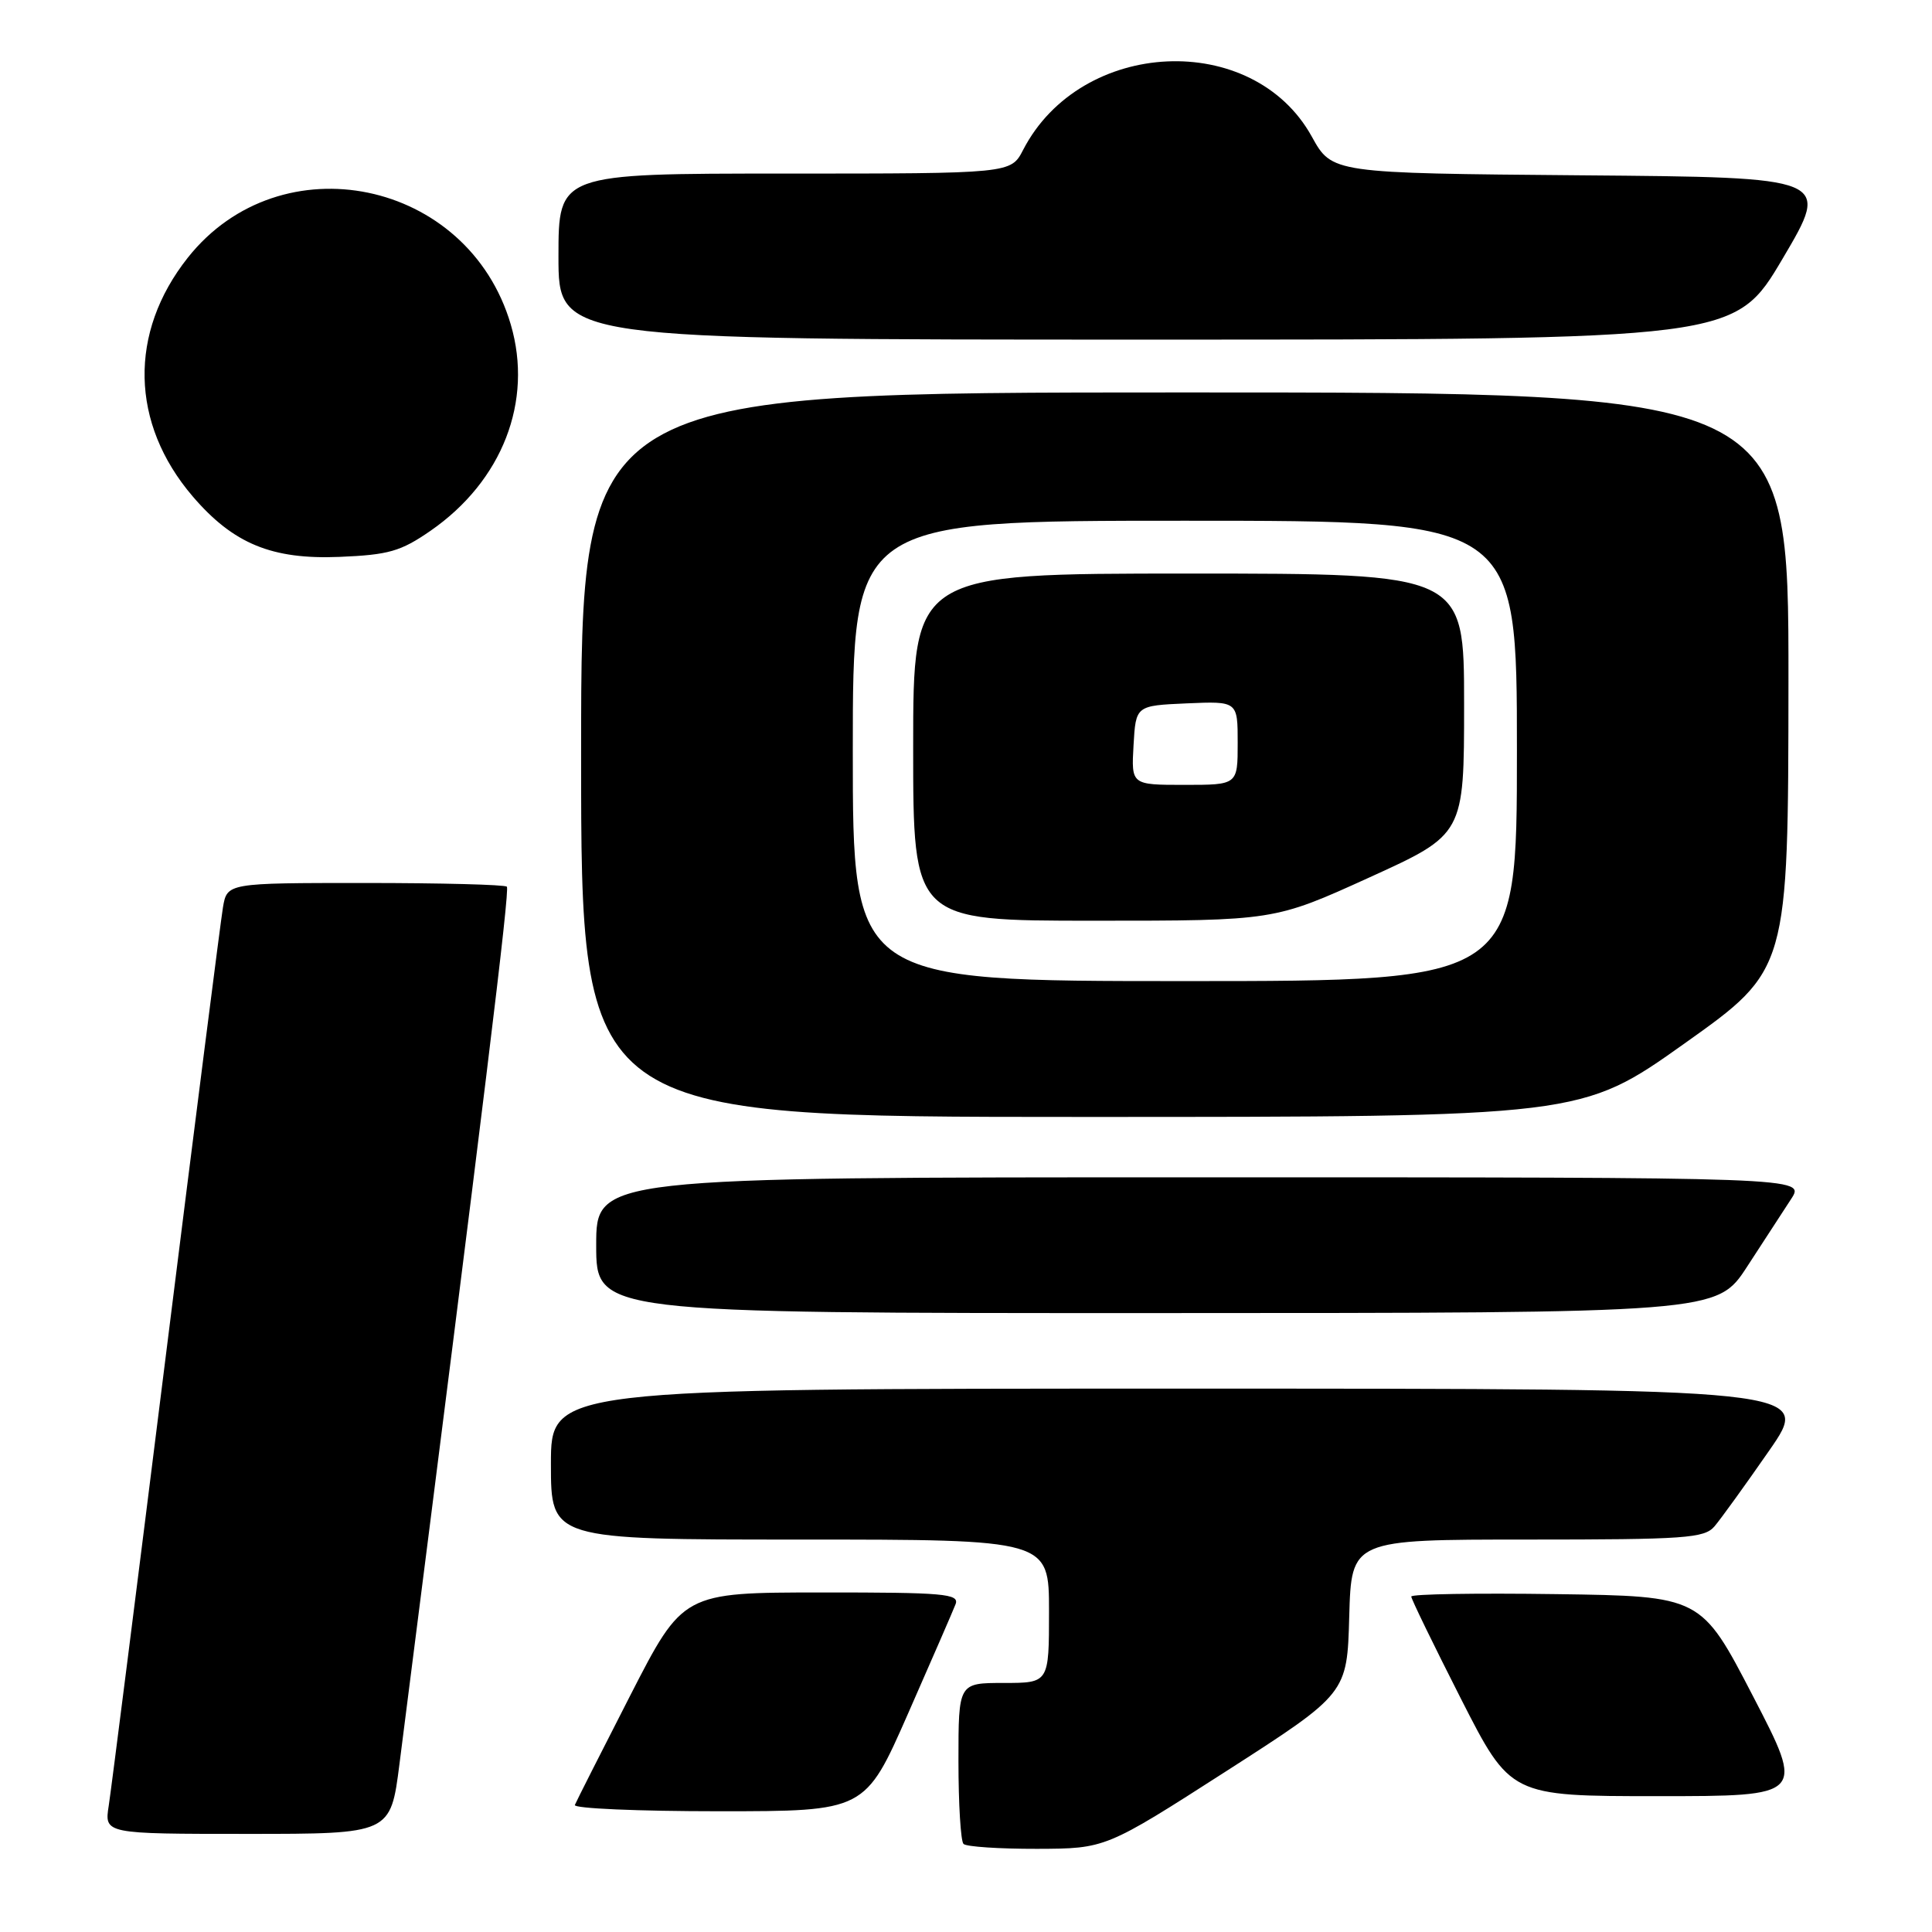 <?xml version="1.0" encoding="UTF-8" standalone="no"?>
<!DOCTYPE svg PUBLIC "-//W3C//DTD SVG 1.1//EN" "http://www.w3.org/Graphics/SVG/1.1/DTD/svg11.dtd" >
<svg xmlns="http://www.w3.org/2000/svg" xmlns:xlink="http://www.w3.org/1999/xlink" version="1.1" viewBox="0 0 256 256">
 <g >
 <path fill="currentColor"
d=" M 162.50 234.68 C 178.50 224.40 178.50 224.40 178.78 214.20 C 179.07 204.00 179.07 204.00 202.38 204.00 C 223.35 204.00 225.84 203.82 227.18 202.25 C 228.00 201.29 231.25 196.79 234.40 192.25 C 240.14 184.00 240.14 184.00 156.57 184.00 C 73.00 184.00 73.00 184.00 73.00 194.00 C 73.00 204.00 73.00 204.00 106.00 204.00 C 139.00 204.00 139.00 204.00 139.00 213.50 C 139.00 223.00 139.00 223.00 133.00 223.00 C 127.00 223.00 127.00 223.00 127.00 233.33 C 127.00 239.02 127.30 243.97 127.67 244.33 C 128.03 244.70 132.42 244.99 137.42 244.98 C 146.50 244.95 146.50 244.95 162.50 234.68 Z  M 52.93 233.75 C 64.24 145.06 67.57 117.90 67.16 117.49 C 66.89 117.22 58.44 117.00 48.38 117.00 C 30.09 117.00 30.09 117.00 29.54 120.25 C 29.24 122.04 25.84 148.70 21.99 179.50 C 18.14 210.30 14.73 237.19 14.41 239.25 C 13.82 243.00 13.82 243.00 32.79 243.00 C 51.75 243.00 51.75 243.00 52.93 233.75 Z  M 120.32 227.06 C 123.45 219.94 126.29 213.42 126.62 212.56 C 127.14 211.18 125.08 211.00 108.86 211.01 C 90.50 211.02 90.50 211.02 83.50 224.68 C 79.65 232.20 76.35 238.72 76.17 239.17 C 75.98 239.63 84.56 240.00 95.23 240.00 C 114.63 240.00 114.63 240.00 120.32 227.06 Z  M 232.28 224.75 C 225.41 211.50 225.41 211.50 206.20 211.23 C 195.64 211.08 187.00 211.22 187.00 211.55 C 187.00 211.88 189.96 217.96 193.57 225.07 C 200.15 238.00 200.15 238.00 219.65 238.00 C 239.15 238.00 239.15 238.00 232.28 224.75 Z  M 231.50 167.84 C 233.70 164.46 236.33 160.42 237.35 158.85 C 239.20 156.00 239.20 156.00 159.10 156.00 C 79.00 156.00 79.00 156.00 79.00 165.00 C 79.00 174.00 79.00 174.00 153.25 173.99 C 227.50 173.98 227.50 173.98 231.50 167.84 Z  M 223.23 138.25 C 236.95 128.50 236.95 128.50 236.98 90.25 C 237.00 52.00 237.00 52.00 157.00 52.00 C 77.00 52.00 77.00 52.00 77.00 100.00 C 77.00 148.00 77.00 148.00 143.25 148.00 C 209.51 148.00 209.51 148.00 223.23 138.25 Z  M 57.05 70.33 C 66.56 63.74 70.67 53.18 67.68 43.00 C 62.04 23.76 37.18 18.62 24.88 34.15 C 17.02 44.08 17.27 56.11 25.53 65.77 C 30.92 72.06 36.03 74.16 45.00 73.79 C 51.51 73.52 53.10 73.06 57.05 70.33 Z  M 236.22 34.25 C 242.57 23.50 242.57 23.50 209.53 23.23 C 176.50 22.95 176.50 22.95 173.82 18.10 C 166.03 4.00 143.23 5.05 135.57 19.86 C 133.95 23.00 133.95 23.00 103.97 23.00 C 74.00 23.00 74.00 23.00 74.00 34.00 C 74.00 45.00 74.00 45.00 151.93 45.00 C 229.87 45.00 229.87 45.00 236.22 34.25 Z  M 113.00 99.50 C 113.00 69.00 113.00 69.00 157.00 69.00 C 201.00 69.00 201.00 69.00 201.00 99.50 C 201.00 130.00 201.00 130.00 157.00 130.00 C 113.00 130.00 113.00 130.00 113.00 99.50 Z  M 181.42 116.28 C 194.00 110.56 194.00 110.56 194.00 93.28 C 194.00 76.00 194.00 76.00 157.50 76.00 C 121.00 76.00 121.00 76.00 121.00 99.00 C 121.00 122.00 121.00 122.00 144.92 122.00 C 168.84 122.00 168.84 122.00 181.42 116.28 Z  M 150.20 98.75 C 150.50 93.50 150.50 93.50 157.25 93.20 C 164.00 92.91 164.00 92.91 164.00 98.45 C 164.00 104.00 164.00 104.00 156.95 104.00 C 149.90 104.00 149.90 104.00 150.20 98.75 Z "/>
</g>
</svg>